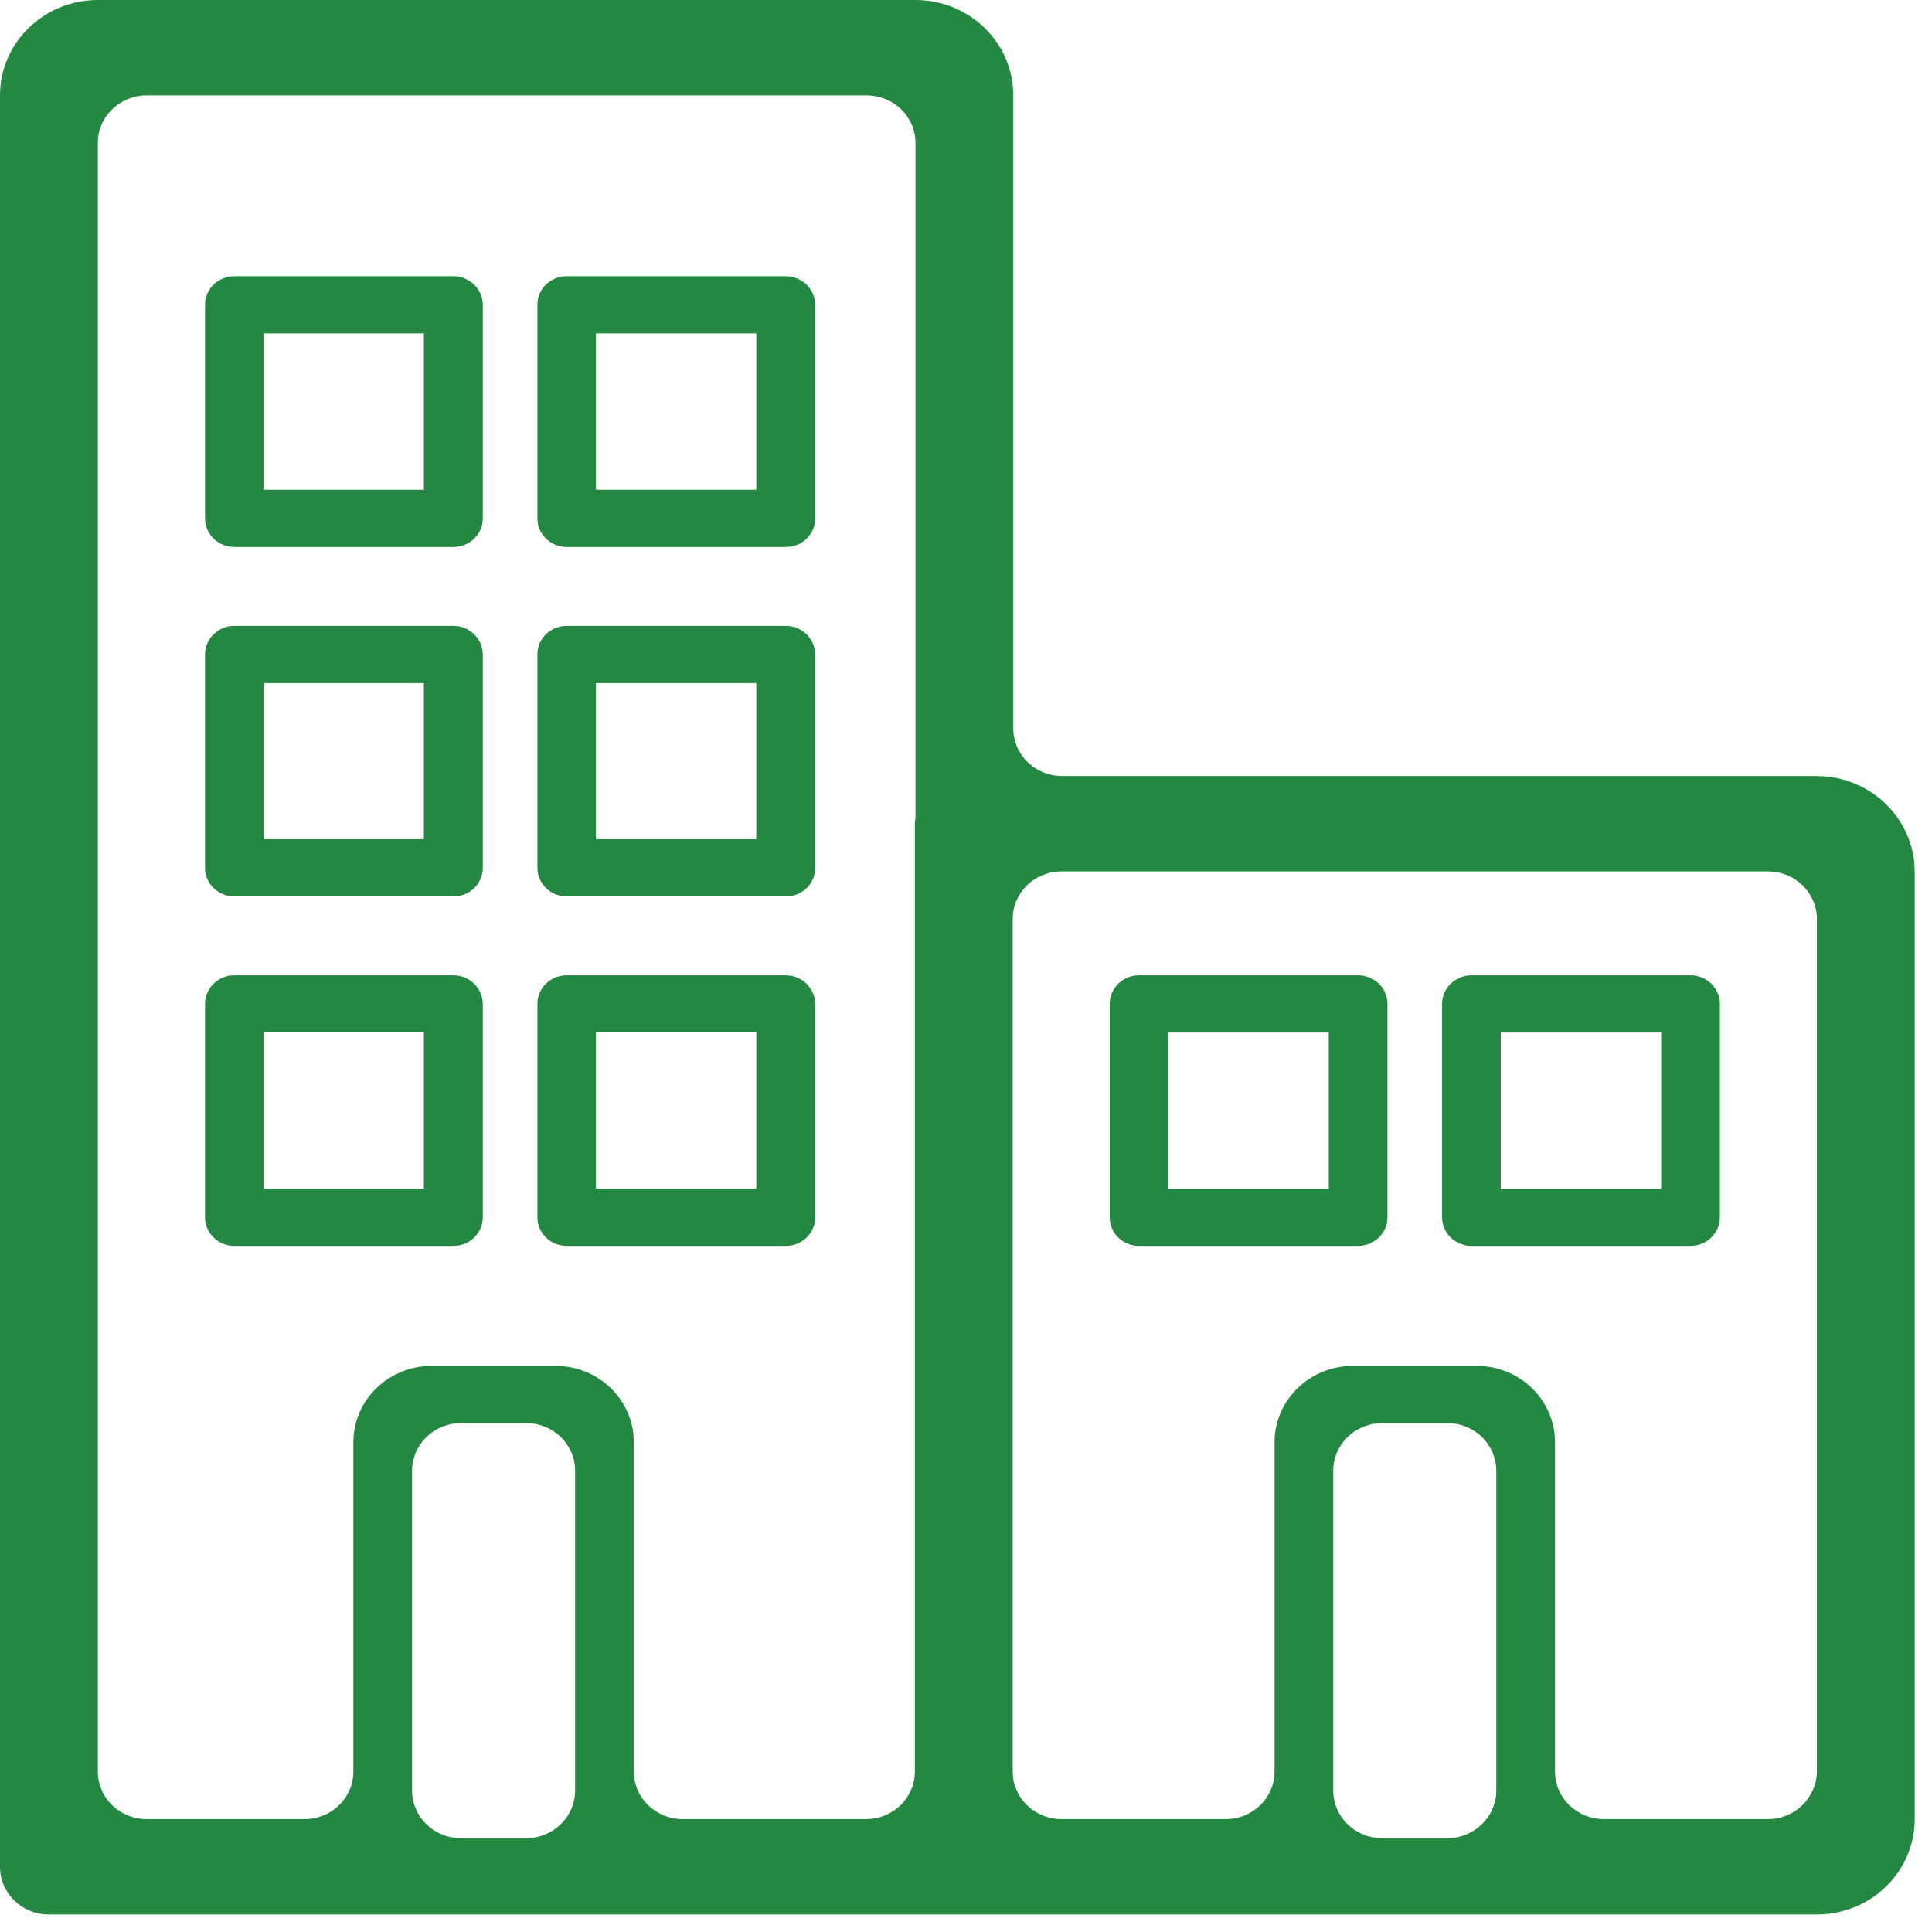 <svg width="79" height="79" viewBox="0 0 79 79" fill="none" xmlns="http://www.w3.org/2000/svg">
<g clip-path="url(#clip0_310_4151)">
<path d="M18.533 11.293H9.583C8.925 11.293 8.383 11.812 8.383 12.462V21.196C8.383 21.838 8.917 22.366 9.583 22.366H18.542C19.2 22.366 19.742 21.846 19.742 21.196V12.462C19.733 11.821 19.2 11.293 18.533 11.293ZM17.333 20.026H10.775V13.632H17.333V20.026Z" fill="#248742"/>
<path d="M32.125 11.293H23.175C22.508 11.293 21.975 11.812 21.975 12.462V21.196C21.975 21.838 22.508 22.366 23.175 22.366H32.133C32.8 22.366 33.334 21.846 33.334 21.196V12.462C33.325 11.821 32.792 11.293 32.125 11.293ZM30.925 20.026H24.367V13.632H30.925V20.026Z" fill="#248742"/>
<path d="M18.533 25.591H9.583C8.925 25.591 8.383 26.111 8.383 26.761V35.486C8.383 36.128 8.917 36.656 9.583 36.656H18.542C19.2 36.656 19.742 36.136 19.742 35.486V26.761C19.733 26.111 19.2 25.591 18.533 25.591ZM17.333 34.316H10.775V27.931H17.333V34.316Z" fill="#248742"/>
<path d="M32.125 25.591H23.175C22.508 25.591 21.975 26.111 21.975 26.761V35.486C21.975 36.128 22.508 36.656 23.175 36.656H32.133C32.8 36.656 33.334 36.136 33.334 35.486V26.761C33.325 26.111 32.792 25.591 32.125 25.591ZM30.925 34.316H24.367V27.931H30.925V34.316Z" fill="#248742"/>
<path d="M18.533 39.881H9.583C8.925 39.881 8.383 40.401 8.383 41.051V49.776C8.383 50.426 8.917 50.946 9.583 50.946H18.542C19.2 50.946 19.742 50.426 19.742 49.776V41.051C19.733 40.401 19.2 39.881 18.533 39.881ZM17.333 48.607H10.775V42.213H17.333V48.607Z" fill="#248742"/>
<path d="M32.125 39.881H23.175C22.508 39.881 21.975 40.401 21.975 41.051V49.776C21.975 50.426 22.508 50.946 23.175 50.946H32.133C32.8 50.946 33.334 50.426 33.334 49.776V41.051C33.325 40.401 32.792 39.881 32.125 39.881ZM30.925 48.607H24.367V42.213H30.925V48.607Z" fill="#248742"/>
<path d="M46.575 50.946H55.534C56.192 50.946 56.734 50.426 56.734 49.776V41.051C56.734 40.401 56.192 39.881 55.534 39.881H46.575C45.917 39.881 45.376 40.401 45.376 41.051V49.776C45.376 50.426 45.909 50.946 46.575 50.946ZM47.776 42.221H54.334V48.615H47.776V42.221Z" fill="#248742"/>
<path d="M60.167 50.946H69.126C69.784 50.946 70.326 50.426 70.326 49.776V41.051C70.326 40.401 69.784 39.881 69.126 39.881H60.167C59.509 39.881 58.967 40.401 58.967 41.051V49.776C58.967 50.426 59.509 50.946 60.167 50.946ZM61.367 42.221H67.926V48.615H61.367V42.221Z" fill="#248742"/>
<path d="M74.284 31.733H43.434C42.325 31.733 41.434 30.864 41.434 29.783V3.9C41.434 1.747 39.642 0 37.434 0H4C1.792 0 0 1.747 0 3.9V12.194V14.883V18.783V74.385V76.334C0 77.415 0.892 78.284 2 78.284H39.409H39.434H74.293C76.501 78.284 78.293 76.537 78.293 74.385V35.633C78.284 33.48 76.493 31.733 74.284 31.733ZM21.517 75.165H18.85C17.742 75.165 16.85 74.295 16.85 73.215V60.143C16.85 59.062 17.742 58.193 18.85 58.193H21.517C22.625 58.193 23.517 59.062 23.517 60.143V73.215C23.517 74.287 22.625 75.165 21.517 75.165ZM37.434 33.447C37.425 33.528 37.409 33.601 37.409 33.683V72.435C37.409 73.515 36.517 74.385 35.409 74.385H27.917C26.809 74.385 25.917 73.515 25.917 72.435V58.973C25.917 57.251 24.484 55.853 22.717 55.853H17.65C15.883 55.853 14.45 57.251 14.45 58.973V72.435C14.45 73.515 13.559 74.385 12.45 74.385H6C4.892 74.385 4 73.515 4 72.435V16.825V5.849C4 4.769 4.892 3.9 6 3.9H35.434C36.542 3.9 37.434 4.769 37.434 5.849V33.447ZM59.184 75.165H56.517C55.409 75.165 54.517 74.295 54.517 73.215V60.143C54.517 59.062 55.409 58.193 56.517 58.193H59.184C60.292 58.193 61.184 59.062 61.184 60.143V73.215C61.184 74.287 60.284 75.165 59.184 75.165ZM72.293 74.385H65.584C64.476 74.385 63.584 73.515 63.584 72.435V58.973C63.584 57.251 62.151 55.853 60.384 55.853H55.317C53.551 55.853 52.117 57.251 52.117 58.973V72.435C52.117 73.515 51.226 74.385 50.117 74.385H43.409C42.3 74.385 41.409 73.515 41.409 72.435V37.582C41.409 36.502 42.3 35.633 43.409 35.633H72.293C73.401 35.633 74.293 36.502 74.293 37.582V72.435C74.284 73.507 73.392 74.385 72.293 74.385Z" fill="#248742"/>
</g>
<defs>
<clipPath id="clip0_310_4151">
<rect width="78.284" height="78.284" fill="white"/>
</clipPath>
</defs>
</svg>
